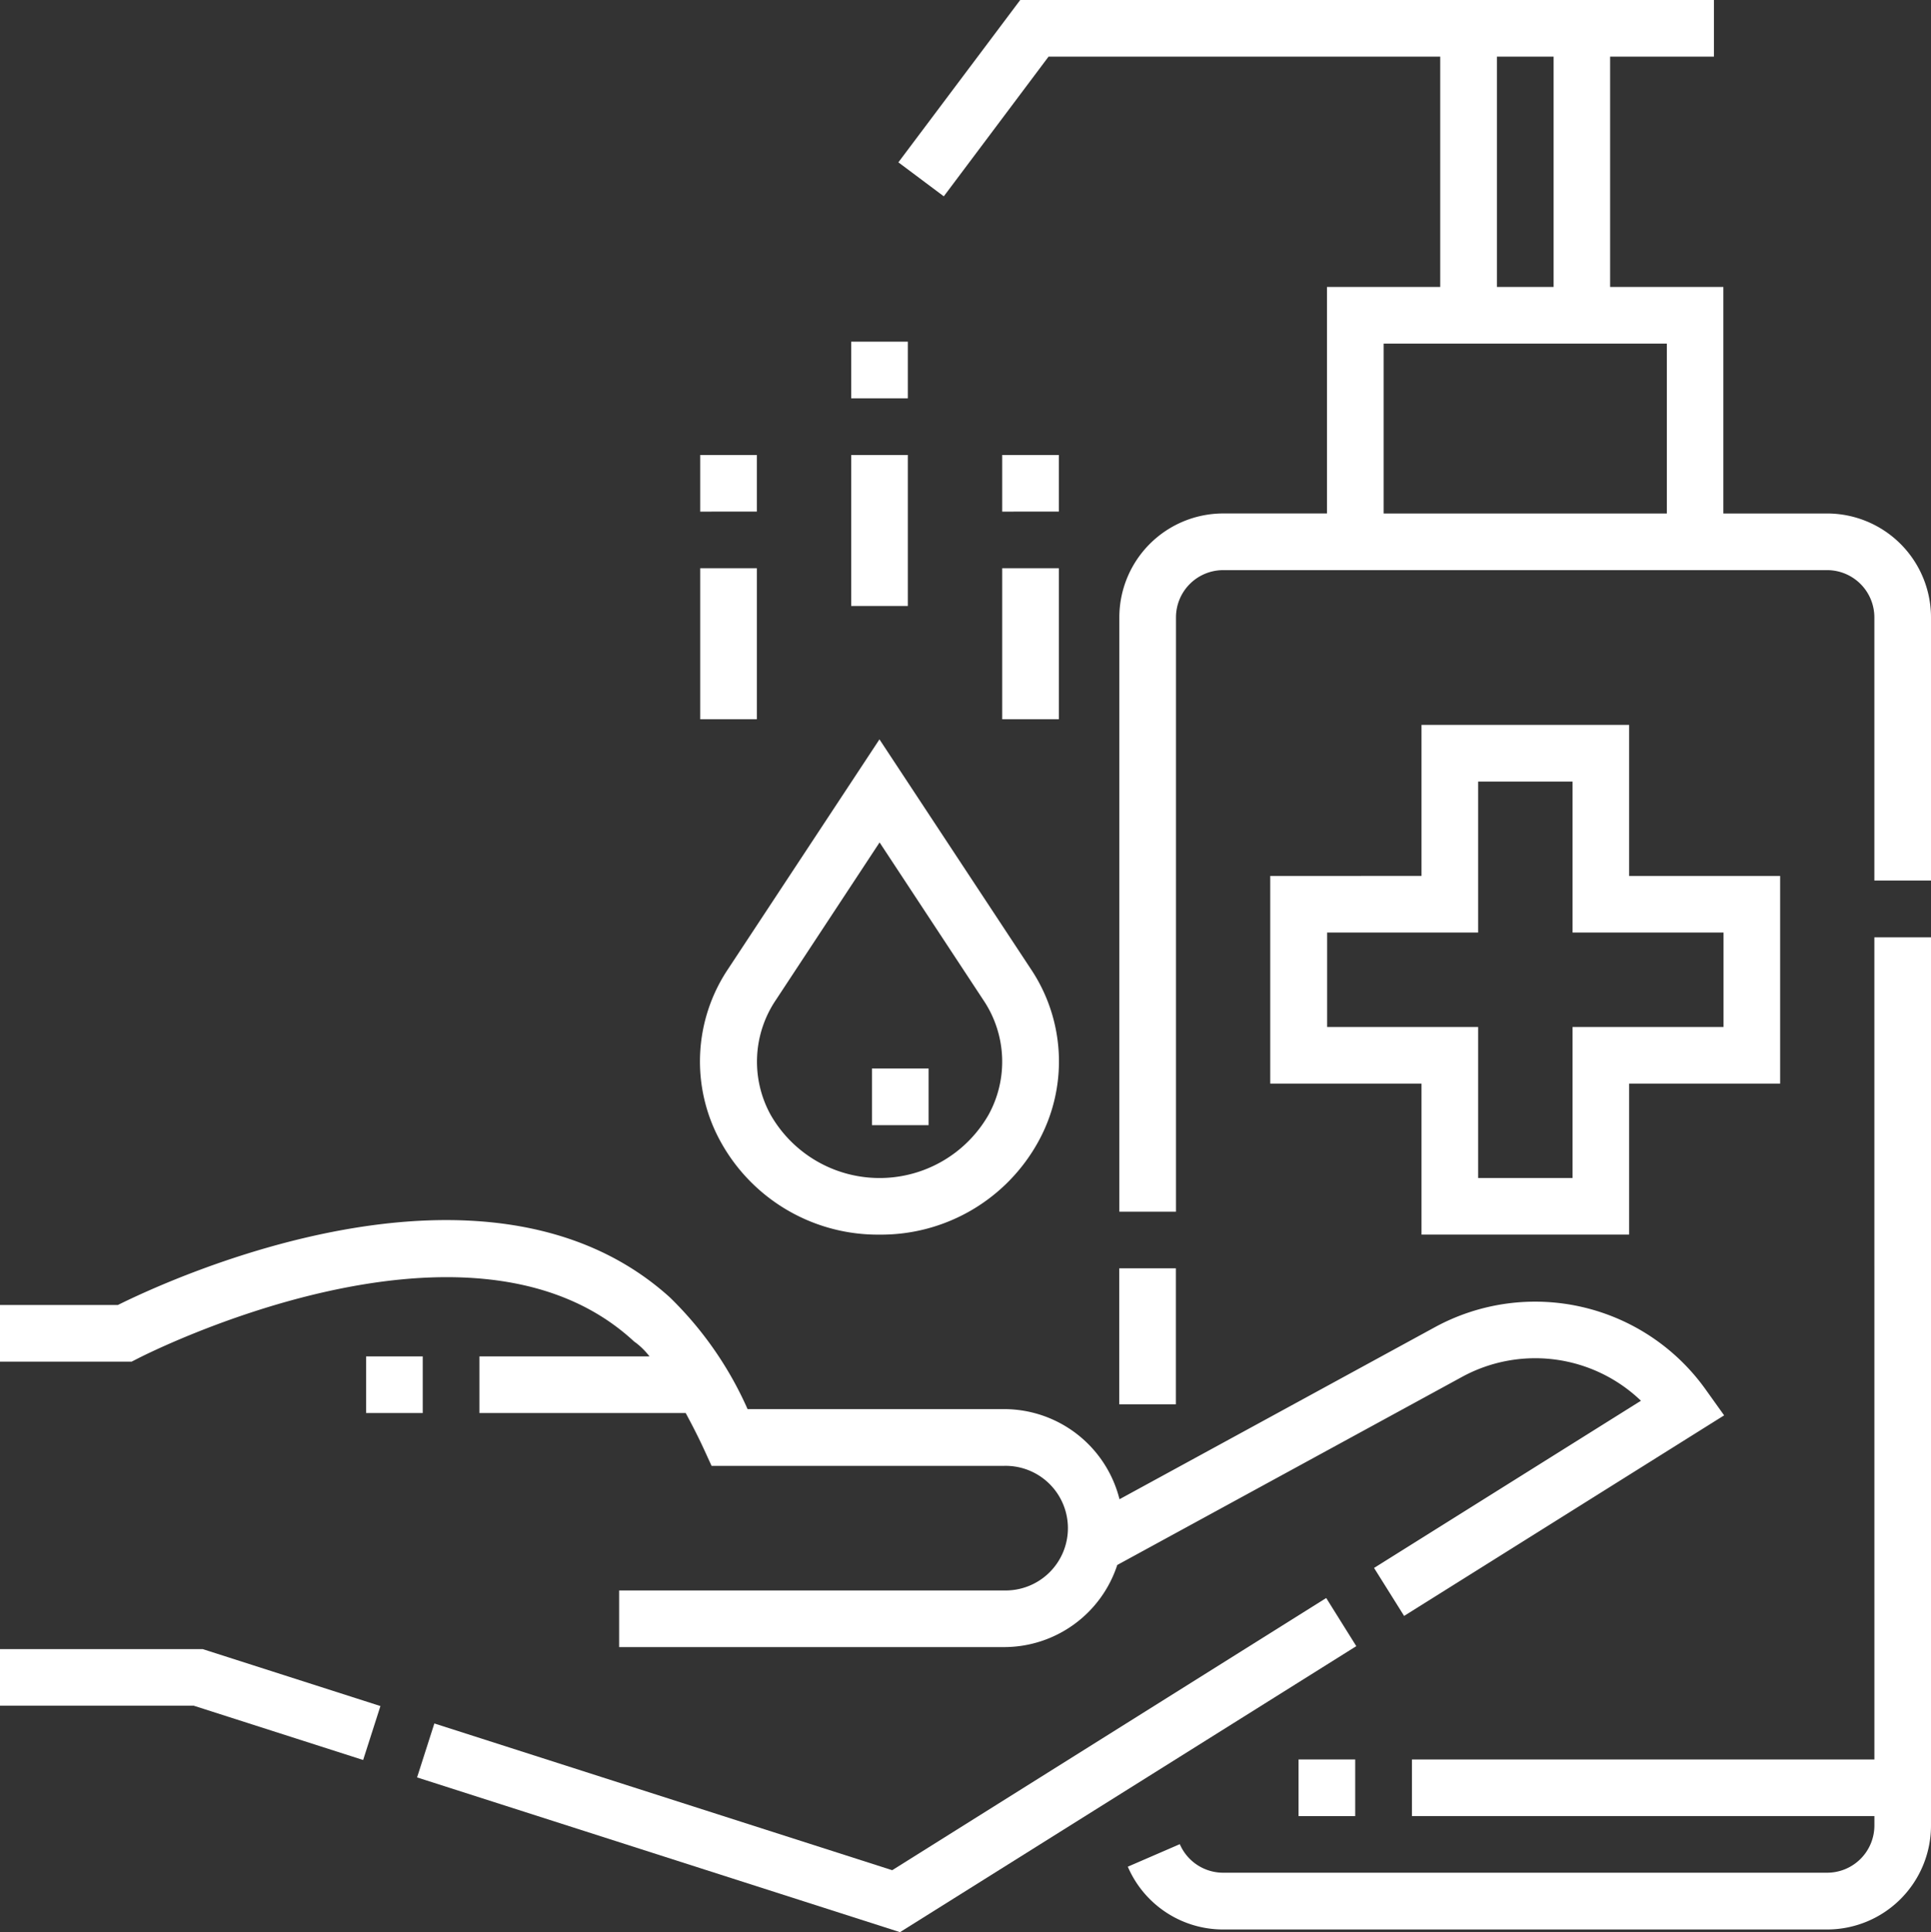 <svg xmlns="http://www.w3.org/2000/svg" width="60.003" height="60.027" viewBox="0 0 60.003 60.027">
  <rect x="0" y="0" width="60.003" height="60.027" fill="#333333" stroke="none"/>
  <g id="hand-sanitizer" transform="translate(-0.103)">
    <path id="Path_480" data-name="Path 480" d="M296.6,335.919h1.76v4.226H296.6Z" transform="translate(-261.718 -296.513)" fill="#fff"/>
    <path id="Path_481" data-name="Path 481" d="M322.042,273.771h-14.37v1.76h14.37v.293a1.468,1.468,0,0,1-1.466,1.466H301.806a1.466,1.466,0,0,1-1.347-.887l-1.616.7a3.224,3.224,0,0,0,2.963,1.951h18.769a3.23,3.23,0,0,0,3.226-3.226v-27.6h-1.76Z" transform="translate(-263.695 -219.105)" fill="#fff"/>
    <path id="Path_482" data-name="Path 482" d="M266.961,15.954h-3.226V8.915h-3.519V1.76h3.226V0H241.886L238.1,5.044,239.511,6.1l3.255-4.34h12.171V8.915h-3.519v7.038h-3.226a3.23,3.23,0,0,0-3.226,3.226V37.646h1.76V19.18a1.468,1.468,0,0,1,1.466-1.466h18.769a1.468,1.468,0,0,1,1.466,1.466v8.179h1.76V19.18A3.23,3.23,0,0,0,266.961,15.954ZM256.7,1.76h1.76V8.915H256.7Zm5.279,14.194h-8.8V10.675h8.8Z" transform="translate(-210.081)" fill="#fff"/>
    <path id="Path_483" data-name="Path 483" d="M138.829,423.243,125.343,431.7l-14.227-4.559-.537,1.676,15.006,4.808,14.179-8.886Z" transform="translate(-97.516 -373.593)" fill="#fff"/>
    <path id="Path_484" data-name="Path 484" d="M.1,436.771v1.76H6.126l5.261,1.686.537-1.676L6.4,436.771Z" transform="translate(0 -385.534)" fill="#fff"/>
    <path id="Path_485" data-name="Path 485" d="M4.385,327.473c.1-.053,10.241-5.268,15.386-.561l.043.039.048.033a2.3,2.3,0,0,1,.423.423H15v1.76H21.41c.217.4.415.793.569,1.128l.235.513h9.093a1.936,1.936,0,1,1,0,3.871H19.342v1.76H31.307a3.7,3.7,0,0,0,3.513-2.551l10.712-5.843a4.747,4.747,0,0,1,5.561.74L42.8,333.98l.934,1.491,9.944-6.232-.577-.807A6.509,6.509,0,0,0,44.69,326.5l-9.8,5.345a3.7,3.7,0,0,0-3.584-2.8H23.333a11.121,11.121,0,0,0-2.413-3.47c-5.691-5.145-15.583-.547-17.154.235H.1v1.76H4.194Z" transform="translate(0 -285.264)" fill="#fff"/>
    <path id="Path_486" data-name="Path 486" d="M341.3,192v4.692H336.6v6.452H341.3v4.692h6.452v-4.692h4.692v-6.452h-4.692V192Zm9.385,6.452v2.933h-4.692v4.692h-2.933v-4.692h-4.692v-2.933h4.692V193.76h2.933v4.692Z" transform="translate(-297.026 -169.477)" fill="#fff"/>
    <path id="Path_487" data-name="Path 487" d="M191.165,211.248a5.576,5.576,0,0,0,4.938-2.9,5.159,5.159,0,0,0-.242-5.359l-4.7-7.129-4.7,7.129a5.159,5.159,0,0,0-.242,5.359A5.576,5.576,0,0,0,191.165,211.248Zm-3.226-7.286,3.226-4.9,3.226,4.9a3.424,3.424,0,0,1,.163,3.557,3.9,3.9,0,0,1-6.778,0A3.424,3.424,0,0,1,187.939,203.962Z" transform="translate(-163.73 -172.888)" fill="#fff"/>
    <path id="Path_488" data-name="Path 488" d="M225.6,120.5h1.76v4.692H225.6Z" transform="translate(-199.047 -106.364)" fill="#fff"/>
    <path id="Path_489" data-name="Path 489" d="M225.6,90.5h1.76v1.76H225.6Z" transform="translate(-199.047 -79.884)" fill="#fff"/>
    <path id="Path_490" data-name="Path 490" d="M265.6,150.5h1.76v4.692H265.6Z" transform="translate(-234.355 -132.845)" fill="#fff"/>
    <path id="Path_491" data-name="Path 491" d="M265.6,120.5h1.76v1.76H265.6Z" transform="translate(-234.355 -106.364)" fill="#fff"/>
    <path id="Path_492" data-name="Path 492" d="M185.6,150.5h1.76v4.692H185.6Z" transform="translate(-163.739 -132.845)" fill="#fff"/>
    <path id="Path_493" data-name="Path 493" d="M185.6,120.5h1.76v1.76H185.6Z" transform="translate(-163.739 -106.364)" fill="#fff"/>
    <path id="Path_494" data-name="Path 494" d="M344.1,466h1.76v1.76H344.1Z" transform="translate(-303.646 -411.334)" fill="#fff"/>
    <path id="Path_495" data-name="Path 495" d="M97.1,359.25h1.76v1.76H97.1Z" transform="translate(-85.621 -317.107)" fill="#fff"/>
    <path id="Path_496" data-name="Path 496" d="M231.1,283h1.76v1.76H231.1Z" transform="translate(-203.902 -249.802)" fill="#fff"/>
  </g>
</svg>
